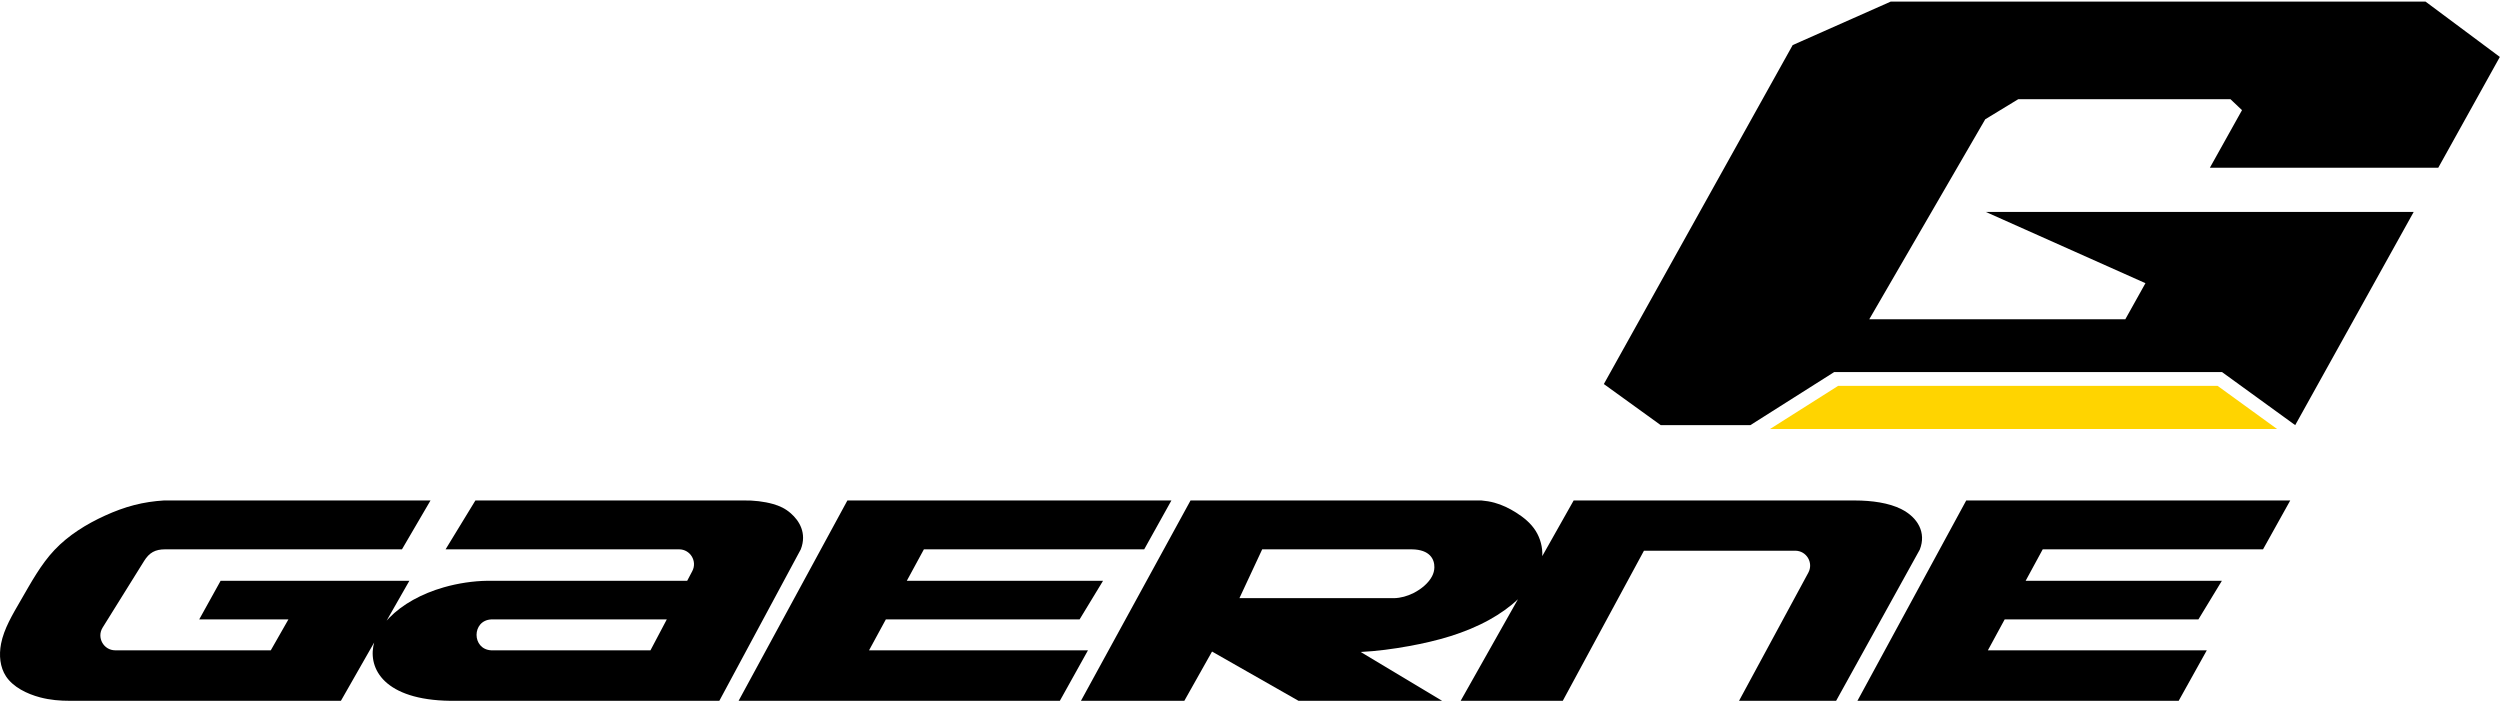<svg width="746" height="210" viewBox="0 0 746 210" fill="none" xmlns="http://www.w3.org/2000/svg">
<path d="M554.255 209.124H650.118L658.505 194.06H593.182C594.852 190.986 596.522 187.912 598.19 184.838H656.003C658.337 180.995 660.672 177.153 663.006 173.31H604.451C606.15 170.183 607.846 167.054 609.545 163.927H675.285C677.992 159.064 680.699 154.203 683.407 149.342H586.72L554.255 209.124Z" fill="black"/>
<path d="M220.396 209.124H316.259L324.647 194.06H259.323C260.993 190.986 262.663 187.912 264.331 184.838H322.145C324.479 180.995 326.813 177.153 329.147 173.31H270.592C272.291 170.183 273.99 167.054 275.687 163.927H341.427C344.134 159.064 346.841 154.203 349.548 149.342H252.861L220.396 209.124Z" fill="black"/>
<path d="M427.329 171.949C426.302 173.939 424.187 175.755 421.8 176.96C419.972 177.882 417.984 178.444 415.979 178.491H369.843C372.108 173.636 374.372 168.781 376.637 163.926H421.334C426.685 163.996 428.064 166.89 428.019 169.296C428.001 170.24 427.761 171.109 427.329 171.949ZM567.381 151.938C563.626 150.036 558.532 149.356 553.519 149.341H469.579L460.214 165.945C460.359 163.359 459.646 160.662 458.277 158.463C456.845 156.159 454.695 154.403 452.39 152.95C450.367 151.675 448.223 150.634 445.949 150.011C444.682 149.663 443.373 149.448 442.061 149.341H355.256L322.553 209.126H353.402C356.158 204.226 358.916 199.324 361.673 194.424C370.276 199.324 378.879 204.226 387.484 209.126H430.337C422.234 204.267 414.131 199.408 406.028 194.549C410.86 194.304 415.66 193.666 420.437 192.795C428.771 191.277 437.04 189.049 444.494 184.901C447.535 183.21 450.439 181.198 452.957 178.809C447.258 188.914 441.557 199.019 435.858 209.126H466.331C474.405 194.193 482.48 179.263 490.556 164.332H535.694C539.059 164.332 541.205 167.929 539.604 170.888C532.71 183.635 525.819 196.379 518.925 209.126H547.896C556.216 194.084 564.538 179.044 572.861 164.006C574.873 158.924 572.252 154.403 567.381 151.938Z" fill="black"/>
<path d="M194.1 194.056H146.568C140.748 193.737 140.748 185.154 146.568 184.834C146.738 184.824 146.906 184.824 147.076 184.834H198.969C197.346 187.908 195.723 190.982 194.1 194.056ZM235.998 153.195C234.353 151.746 232.662 150.959 230.656 150.392C228.026 149.648 224.854 149.279 221.899 149.336H141.861C138.896 154.197 135.93 159.06 132.963 163.921H202.642C205.988 163.921 208.134 167.481 206.57 170.442C206.066 171.395 205.562 172.352 205.058 173.307H145.435C141.244 173.36 136.666 174.041 132.422 175.258C125.833 177.147 120.05 180.33 116.099 184.414C115.847 184.675 115.603 184.939 115.367 185.205C117.63 181.24 119.892 177.272 122.155 173.307H65.833C63.702 177.149 61.573 180.992 59.444 184.834H86.06L80.802 194.056H34.401C30.915 194.056 28.786 190.224 30.628 187.265C34.749 180.648 38.868 174.03 42.988 167.415C44.553 164.899 46.312 163.921 49.275 163.921H119.946C122.786 159.06 125.626 154.197 128.467 149.336H48.957C45.961 149.514 42.963 149.959 40.059 150.707C37.086 151.472 34.21 152.554 31.39 153.834C25.794 156.378 20.412 159.714 16.265 164.11C12.197 168.417 9.313 173.744 6.151 179.211C3.745 183.373 1.18 187.615 0.315 192.089C-0.349 195.522 -0.011 199.087 1.794 201.823C3.889 204.992 7.959 207.043 11.99 208.102C14.963 208.885 17.918 209.129 20.894 209.121H101.729C105.037 203.321 108.344 197.522 111.652 191.722C111.545 192.103 111.457 192.491 111.39 192.88C110.064 200.397 115.675 209.43 136.227 209.121H214.649C222.752 194.054 230.855 178.988 238.958 163.921C240.837 159.038 238.468 155.369 235.998 153.195Z" fill="black"/>
<path d="M528.165 128.018L548.497 115.143L661.733 115.143L679.484 128.018L528.165 128.018Z" fill="#FFD400"/>
<path d="M522.31 126.861H495.563L478.588 114.6L534.936 13.454L564.172 0.486H723.789L745.952 16.991L727.574 50.057H659.424L669.015 32.869L665.574 29.603H602.244L592.399 35.591L557.79 95.267H634.197L640.203 84.502L592.569 63.242H720.246L684.889 126.861L663.066 111.034H547.302L522.31 126.861Z" fill="black"/>
</svg>
